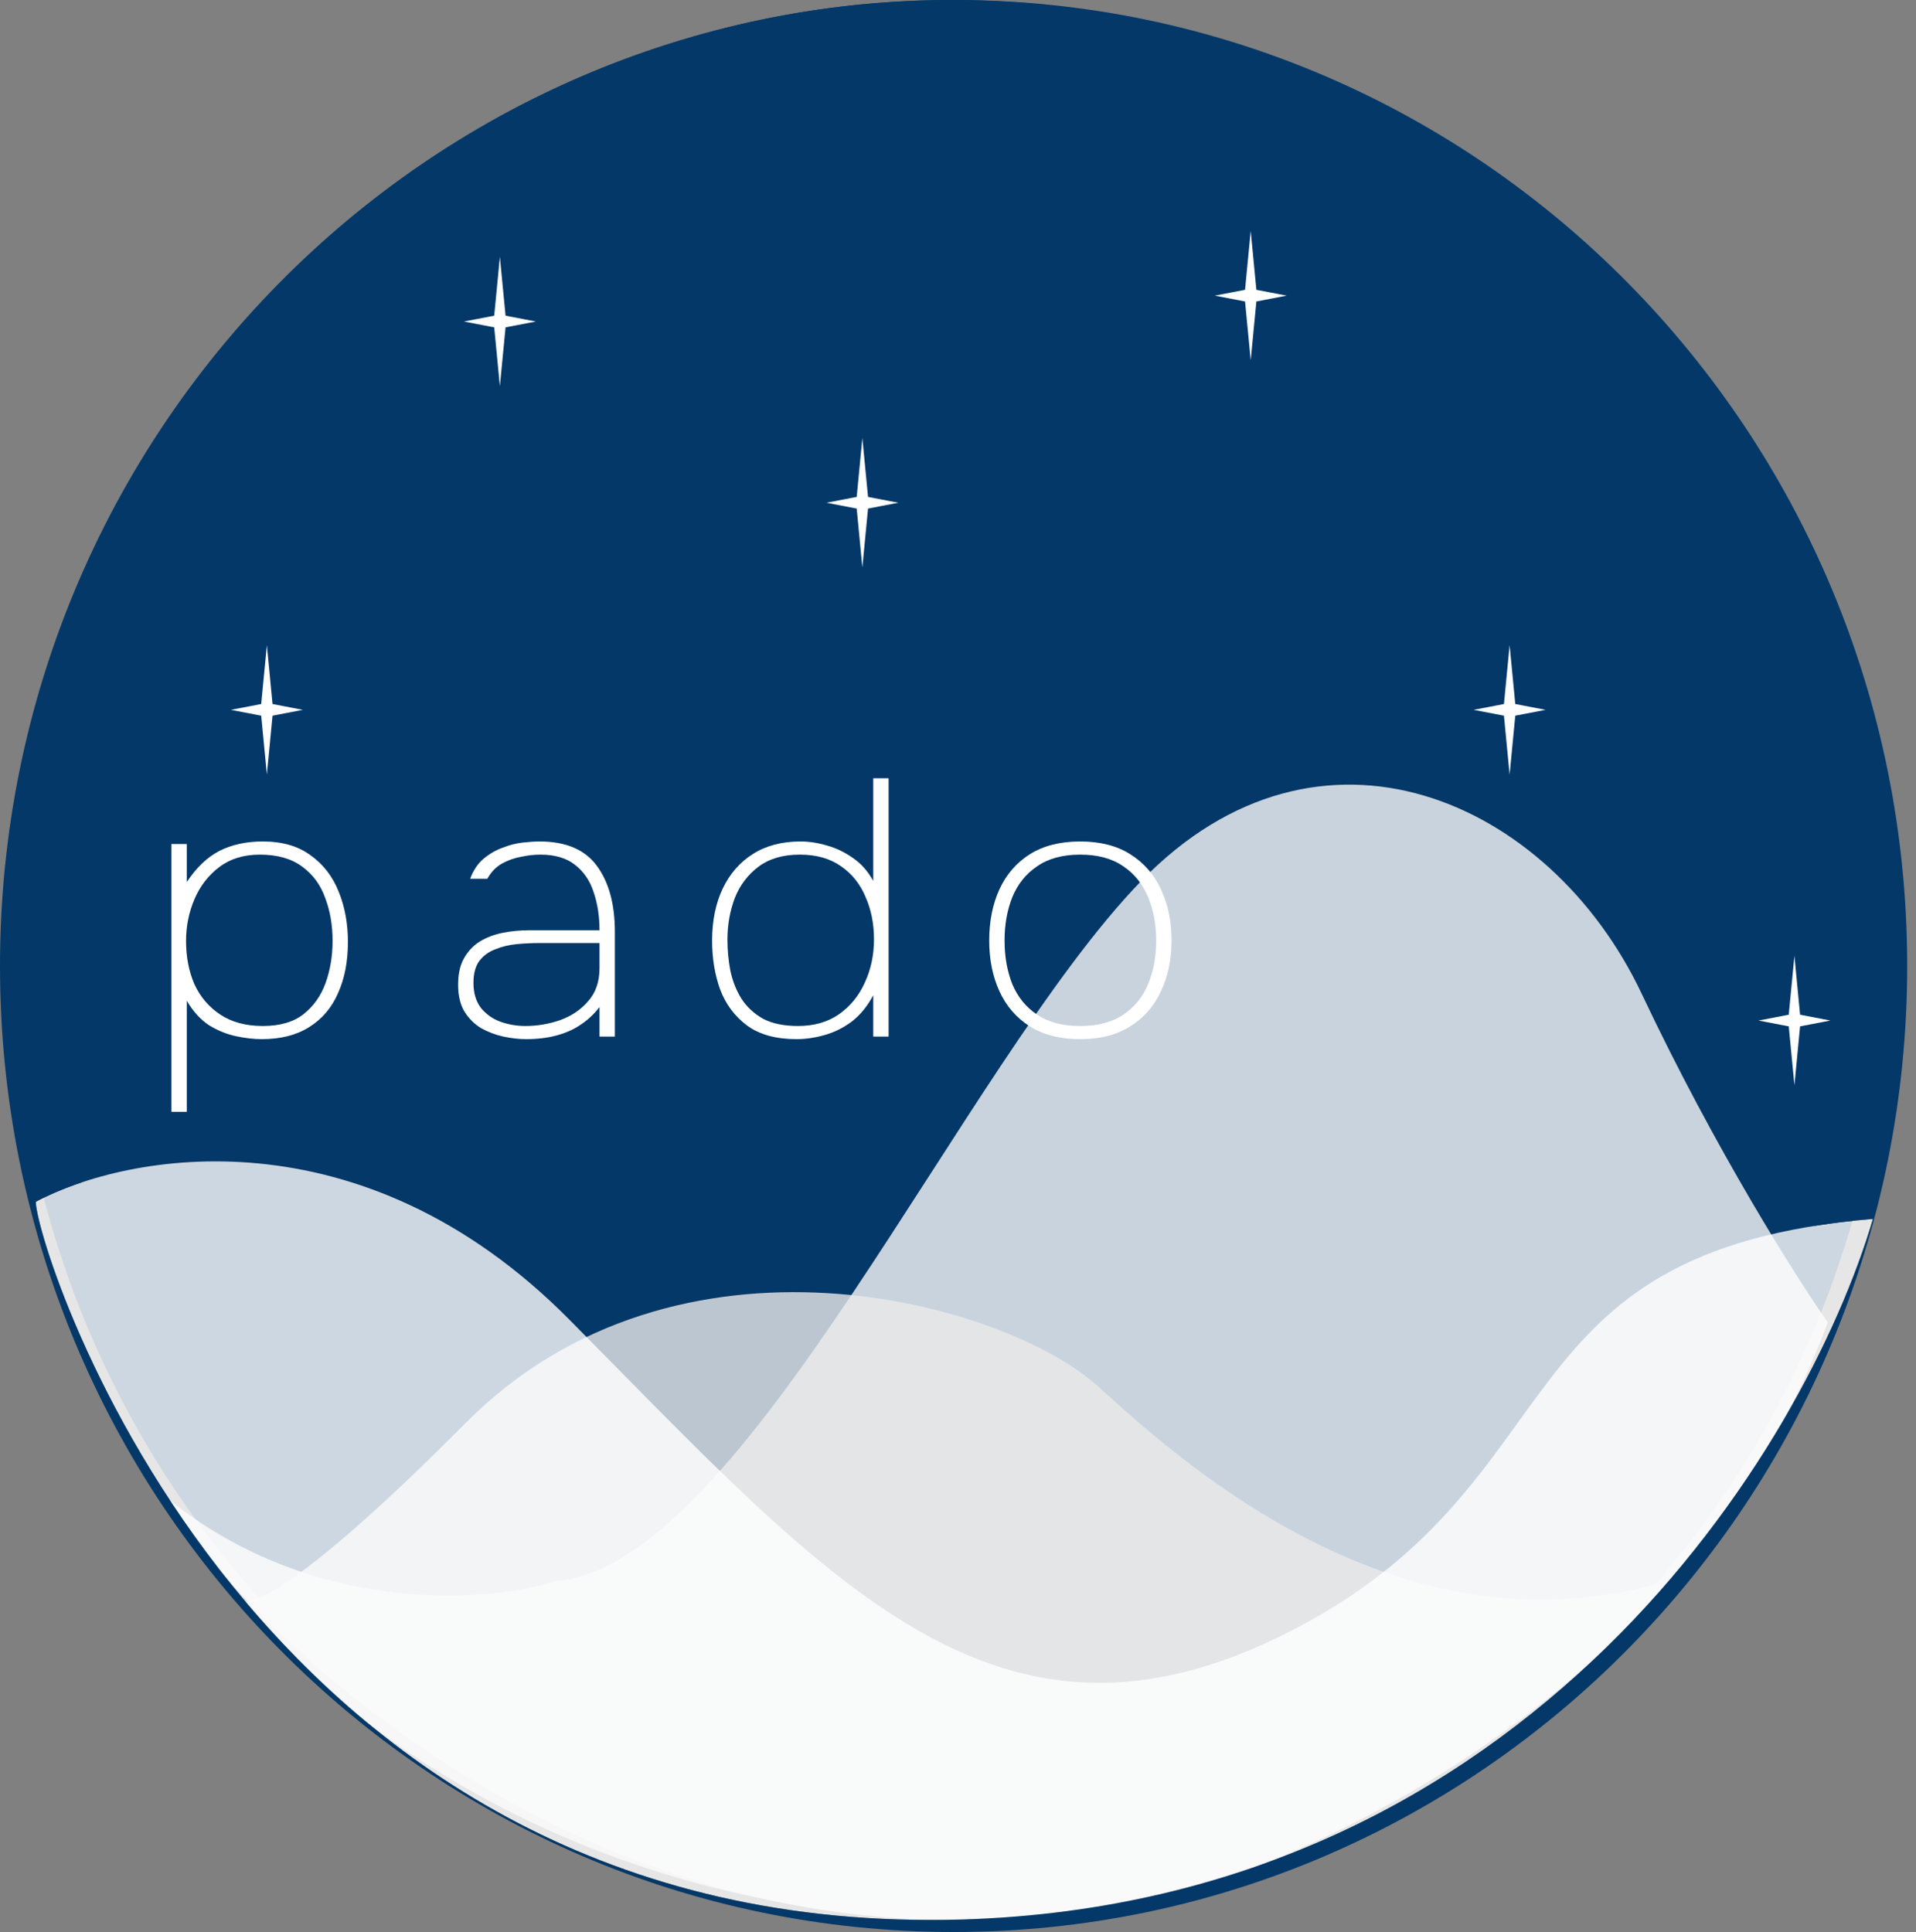 <svg width="119" height="120" viewBox="0 0 119 120" fill="none" xmlns="http://www.w3.org/2000/svg">
<rect x="0" y="0" width="119" height="120" fill="#808080" stroke="none"/>
<ellipse cx="59.081" cy="59.226" rx="58.308" ry="59.226" fill="#033868"/>
<path d="M10.647 69.059V52.424H11.601V54.784C12.191 53.892 12.864 53.248 13.62 52.855C14.392 52.462 15.292 52.265 16.321 52.265C17.532 52.265 18.523 52.553 19.294 53.127C20.081 53.687 20.663 54.444 21.042 55.397C21.42 56.335 21.609 57.371 21.609 58.506C21.609 59.717 21.405 60.776 20.996 61.683C20.603 62.591 20.005 63.295 19.203 63.794C18.417 64.293 17.433 64.543 16.253 64.543C15.769 64.543 15.239 64.482 14.664 64.361C14.089 64.24 13.53 64.013 12.985 63.681C12.455 63.333 11.994 62.826 11.601 62.16V69.059H10.647ZM16.321 63.726C17.38 63.726 18.22 63.484 18.84 63C19.476 62.5 19.937 61.85 20.225 61.048C20.512 60.246 20.656 59.376 20.656 58.438C20.656 57.47 20.505 56.585 20.202 55.783C19.914 54.966 19.438 54.315 18.772 53.831C18.106 53.332 17.229 53.082 16.14 53.082C15.141 53.082 14.301 53.339 13.62 53.854C12.94 54.368 12.425 55.034 12.077 55.851C11.729 56.668 11.555 57.53 11.555 58.438C11.555 59.437 11.729 60.337 12.077 61.139C12.44 61.925 12.977 62.553 13.688 63.022C14.4 63.491 15.277 63.726 16.321 63.726Z" fill="white"/>
<path d="M32.673 64.543C32.235 64.543 31.766 64.49 31.267 64.384C30.782 64.278 30.321 64.104 29.882 63.862C29.459 63.605 29.11 63.257 28.838 62.818C28.581 62.379 28.452 61.827 28.452 61.161C28.452 60.496 28.573 59.951 28.815 59.527C29.058 59.089 29.383 58.741 29.791 58.483C30.215 58.226 30.692 58.045 31.221 57.939C31.751 57.833 32.303 57.78 32.878 57.78H37.235C37.235 56.917 37.114 56.131 36.872 55.42C36.645 54.709 36.259 54.141 35.715 53.718C35.185 53.294 34.466 53.082 33.559 53.082C33.18 53.082 32.779 53.127 32.356 53.218C31.932 53.294 31.531 53.438 31.153 53.65C30.79 53.861 30.495 54.172 30.268 54.58H29.201C29.398 54.05 29.678 53.634 30.041 53.332C30.404 53.029 30.797 52.802 31.221 52.651C31.645 52.484 32.061 52.379 32.469 52.333C32.878 52.288 33.226 52.265 33.513 52.265C35.147 52.265 36.335 52.772 37.076 53.786C37.818 54.799 38.188 56.161 38.188 57.871V64.384H37.235V62.546C36.917 62.969 36.532 63.333 36.078 63.635C35.639 63.938 35.132 64.165 34.557 64.316C33.997 64.467 33.37 64.543 32.673 64.543ZM32.628 63.726C33.37 63.726 34.088 63.605 34.784 63.363C35.495 63.106 36.078 62.712 36.532 62.183C37.001 61.653 37.235 60.972 37.235 60.14V58.574H33.445C33.006 58.574 32.553 58.597 32.084 58.642C31.614 58.688 31.176 58.794 30.767 58.96C30.359 59.111 30.026 59.353 29.769 59.686C29.526 60.019 29.405 60.473 29.405 61.048C29.405 61.668 29.557 62.183 29.859 62.591C30.177 62.984 30.578 63.272 31.062 63.454C31.561 63.635 32.084 63.726 32.628 63.726Z" fill="white"/>
<path d="M49.471 64.543C48.2 64.543 47.178 64.263 46.407 63.703C45.635 63.128 45.075 62.379 44.727 61.456C44.395 60.533 44.228 59.527 44.228 58.438C44.228 57.197 44.448 56.116 44.886 55.193C45.325 54.27 45.953 53.551 46.77 53.037C47.587 52.522 48.57 52.265 49.72 52.265C50.25 52.265 50.794 52.348 51.354 52.515C51.914 52.666 52.451 52.923 52.966 53.286C53.48 53.634 53.904 54.111 54.236 54.716V48.339H55.19V64.384H54.236V61.819C53.873 62.5 53.427 63.045 52.898 63.454C52.368 63.847 51.801 64.127 51.196 64.293C50.605 64.46 50.031 64.543 49.471 64.543ZM49.561 63.726C50.56 63.726 51.407 63.484 52.103 63C52.814 62.5 53.351 61.842 53.715 61.025C54.093 60.208 54.282 59.316 54.282 58.347C54.282 57.379 54.108 56.501 53.76 55.715C53.427 54.913 52.92 54.277 52.239 53.808C51.559 53.324 50.704 53.082 49.675 53.082C48.631 53.082 47.776 53.332 47.11 53.831C46.445 54.33 45.953 54.981 45.635 55.783C45.333 56.585 45.181 57.447 45.181 58.37C45.181 59.02 45.242 59.664 45.363 60.299C45.499 60.934 45.726 61.509 46.044 62.024C46.377 62.538 46.823 62.954 47.383 63.272C47.958 63.575 48.684 63.726 49.561 63.726Z" fill="white"/>
<path d="M67.09 64.543C65.849 64.543 64.805 64.278 63.958 63.749C63.126 63.219 62.498 62.493 62.074 61.57C61.651 60.647 61.439 59.596 61.439 58.415C61.439 57.22 61.651 56.161 62.074 55.238C62.498 54.315 63.126 53.589 63.958 53.059C64.805 52.53 65.849 52.265 67.09 52.265C68.33 52.265 69.367 52.53 70.199 53.059C71.046 53.589 71.681 54.315 72.105 55.238C72.544 56.161 72.763 57.22 72.763 58.415C72.763 59.596 72.544 60.647 72.105 61.57C71.681 62.493 71.046 63.219 70.199 63.749C69.367 64.278 68.33 64.543 67.09 64.543ZM67.09 63.726C68.179 63.726 69.072 63.491 69.768 63.022C70.464 62.553 70.978 61.918 71.311 61.116C71.644 60.314 71.81 59.414 71.81 58.415C71.81 57.432 71.644 56.539 71.311 55.737C70.978 54.92 70.464 54.277 69.768 53.808C69.072 53.324 68.179 53.082 67.09 53.082C66 53.082 65.108 53.324 64.412 53.808C63.716 54.277 63.201 54.92 62.868 55.737C62.551 56.539 62.392 57.432 62.392 58.415C62.392 59.414 62.551 60.314 62.868 61.116C63.201 61.918 63.716 62.553 64.412 63.022C65.108 63.491 66 63.726 67.09 63.726Z" fill="white"/>
<path opacity="0.78" d="M72.716 117.669C41.077 125.289 17.373 103.922 9.477 92.287C18.643 100.409 30.057 99.603 34.618 98.185C46.221 97.121 59.807 66.13 70.879 54.72C81.95 43.31 96.261 49.644 101.967 61.731C106.531 71.4 111.572 79.362 113.522 82.134C105.322 104.296 82.901 115.059 72.716 117.669Z" fill="white"/>
<path opacity="0.8" d="M14.882 99.433C14.842 99.402 14.813 99.363 14.794 99.318C14.821 99.353 14.85 99.391 14.882 99.433C15.525 99.93 19.008 98.368 28.912 88.391C42.062 75.144 62.465 80.849 68.267 86.167C74.069 91.485 87.558 103.186 103.803 98.109C97.292 105.651 78.846 120.426 57.147 119.189C30.429 117.665 16.988 102.16 14.882 99.433Z" fill="#EAEAEA"/>
<path opacity="0.8" d="M35.343 81.945C22.385 68.871 7.865 71.63 2.224 74.644C2.224 77.545 15.665 120.575 59.807 119.221C95.12 118.138 112.2 89.761 116.326 75.708C92.683 77.69 98.292 92.049 80.113 101.332C61.934 110.615 51.539 98.286 35.343 81.945Z" fill="white"/>
<path fill-rule="evenodd" clip-rule="evenodd" d="M112.695 76.142C114.194 71.029 114.999 65.611 114.999 60C114.999 28.728 89.987 3.454 59.226 3.454C28.466 3.454 3.454 28.728 3.454 60C3.454 64.637 4.003 69.141 5.04 73.451C3.951 73.817 3.003 74.228 2.224 74.644C2.224 77.545 15.665 120.575 59.807 119.221C95.12 118.138 112.2 89.761 116.326 75.708C115.031 75.816 113.823 75.962 112.695 76.142ZM118.453 60C118.453 93.137 91.936 120 59.226 120C26.517 120 0 93.137 0 60C0 26.863 26.517 0 59.226 0C91.936 0 118.453 26.863 118.453 60Z" fill="#033868"/>
<path fill-rule="evenodd" clip-rule="evenodd" d="M93.76 40.07L94.112 43.728L95.994 44.09L94.112 44.452L93.76 48.11L93.408 44.452L91.527 44.09L93.408 43.728L93.76 40.07Z" fill="white"/>
<path fill-rule="evenodd" clip-rule="evenodd" d="M53.56 27.206L53.912 30.864L55.793 31.226L53.912 31.588L53.56 35.246L53.208 31.588L51.326 31.226L53.208 30.864L53.56 27.206Z" fill="white"/>
<path fill-rule="evenodd" clip-rule="evenodd" d="M77.68 14.342L78.032 18L79.914 18.362L78.032 18.724L77.68 22.382L77.328 18.724L75.447 18.362L77.328 18L77.68 14.342Z" fill="white"/>
<path fill-rule="evenodd" clip-rule="evenodd" d="M31.047 15.95L31.399 19.608L33.281 19.97L31.399 20.332L31.047 23.99L30.695 20.332L28.814 19.97L30.695 19.608L31.047 15.95ZM30.824 19.97V19.97H31.271V19.97H30.824Z" fill="white"/>
<path fill-rule="evenodd" clip-rule="evenodd" d="M16.575 40.07L16.927 43.728L18.808 44.09L16.927 44.452L16.575 48.11L16.223 44.452L14.342 44.09L16.223 43.728L16.575 40.07Z" fill="white"/>
<path fill-rule="evenodd" clip-rule="evenodd" d="M111.449 59.367L111.8 63.025L113.682 63.387L111.8 63.749L111.449 67.407L111.097 63.749L109.215 63.387L111.097 63.025L111.449 59.367Z" fill="white"/>
</svg>
